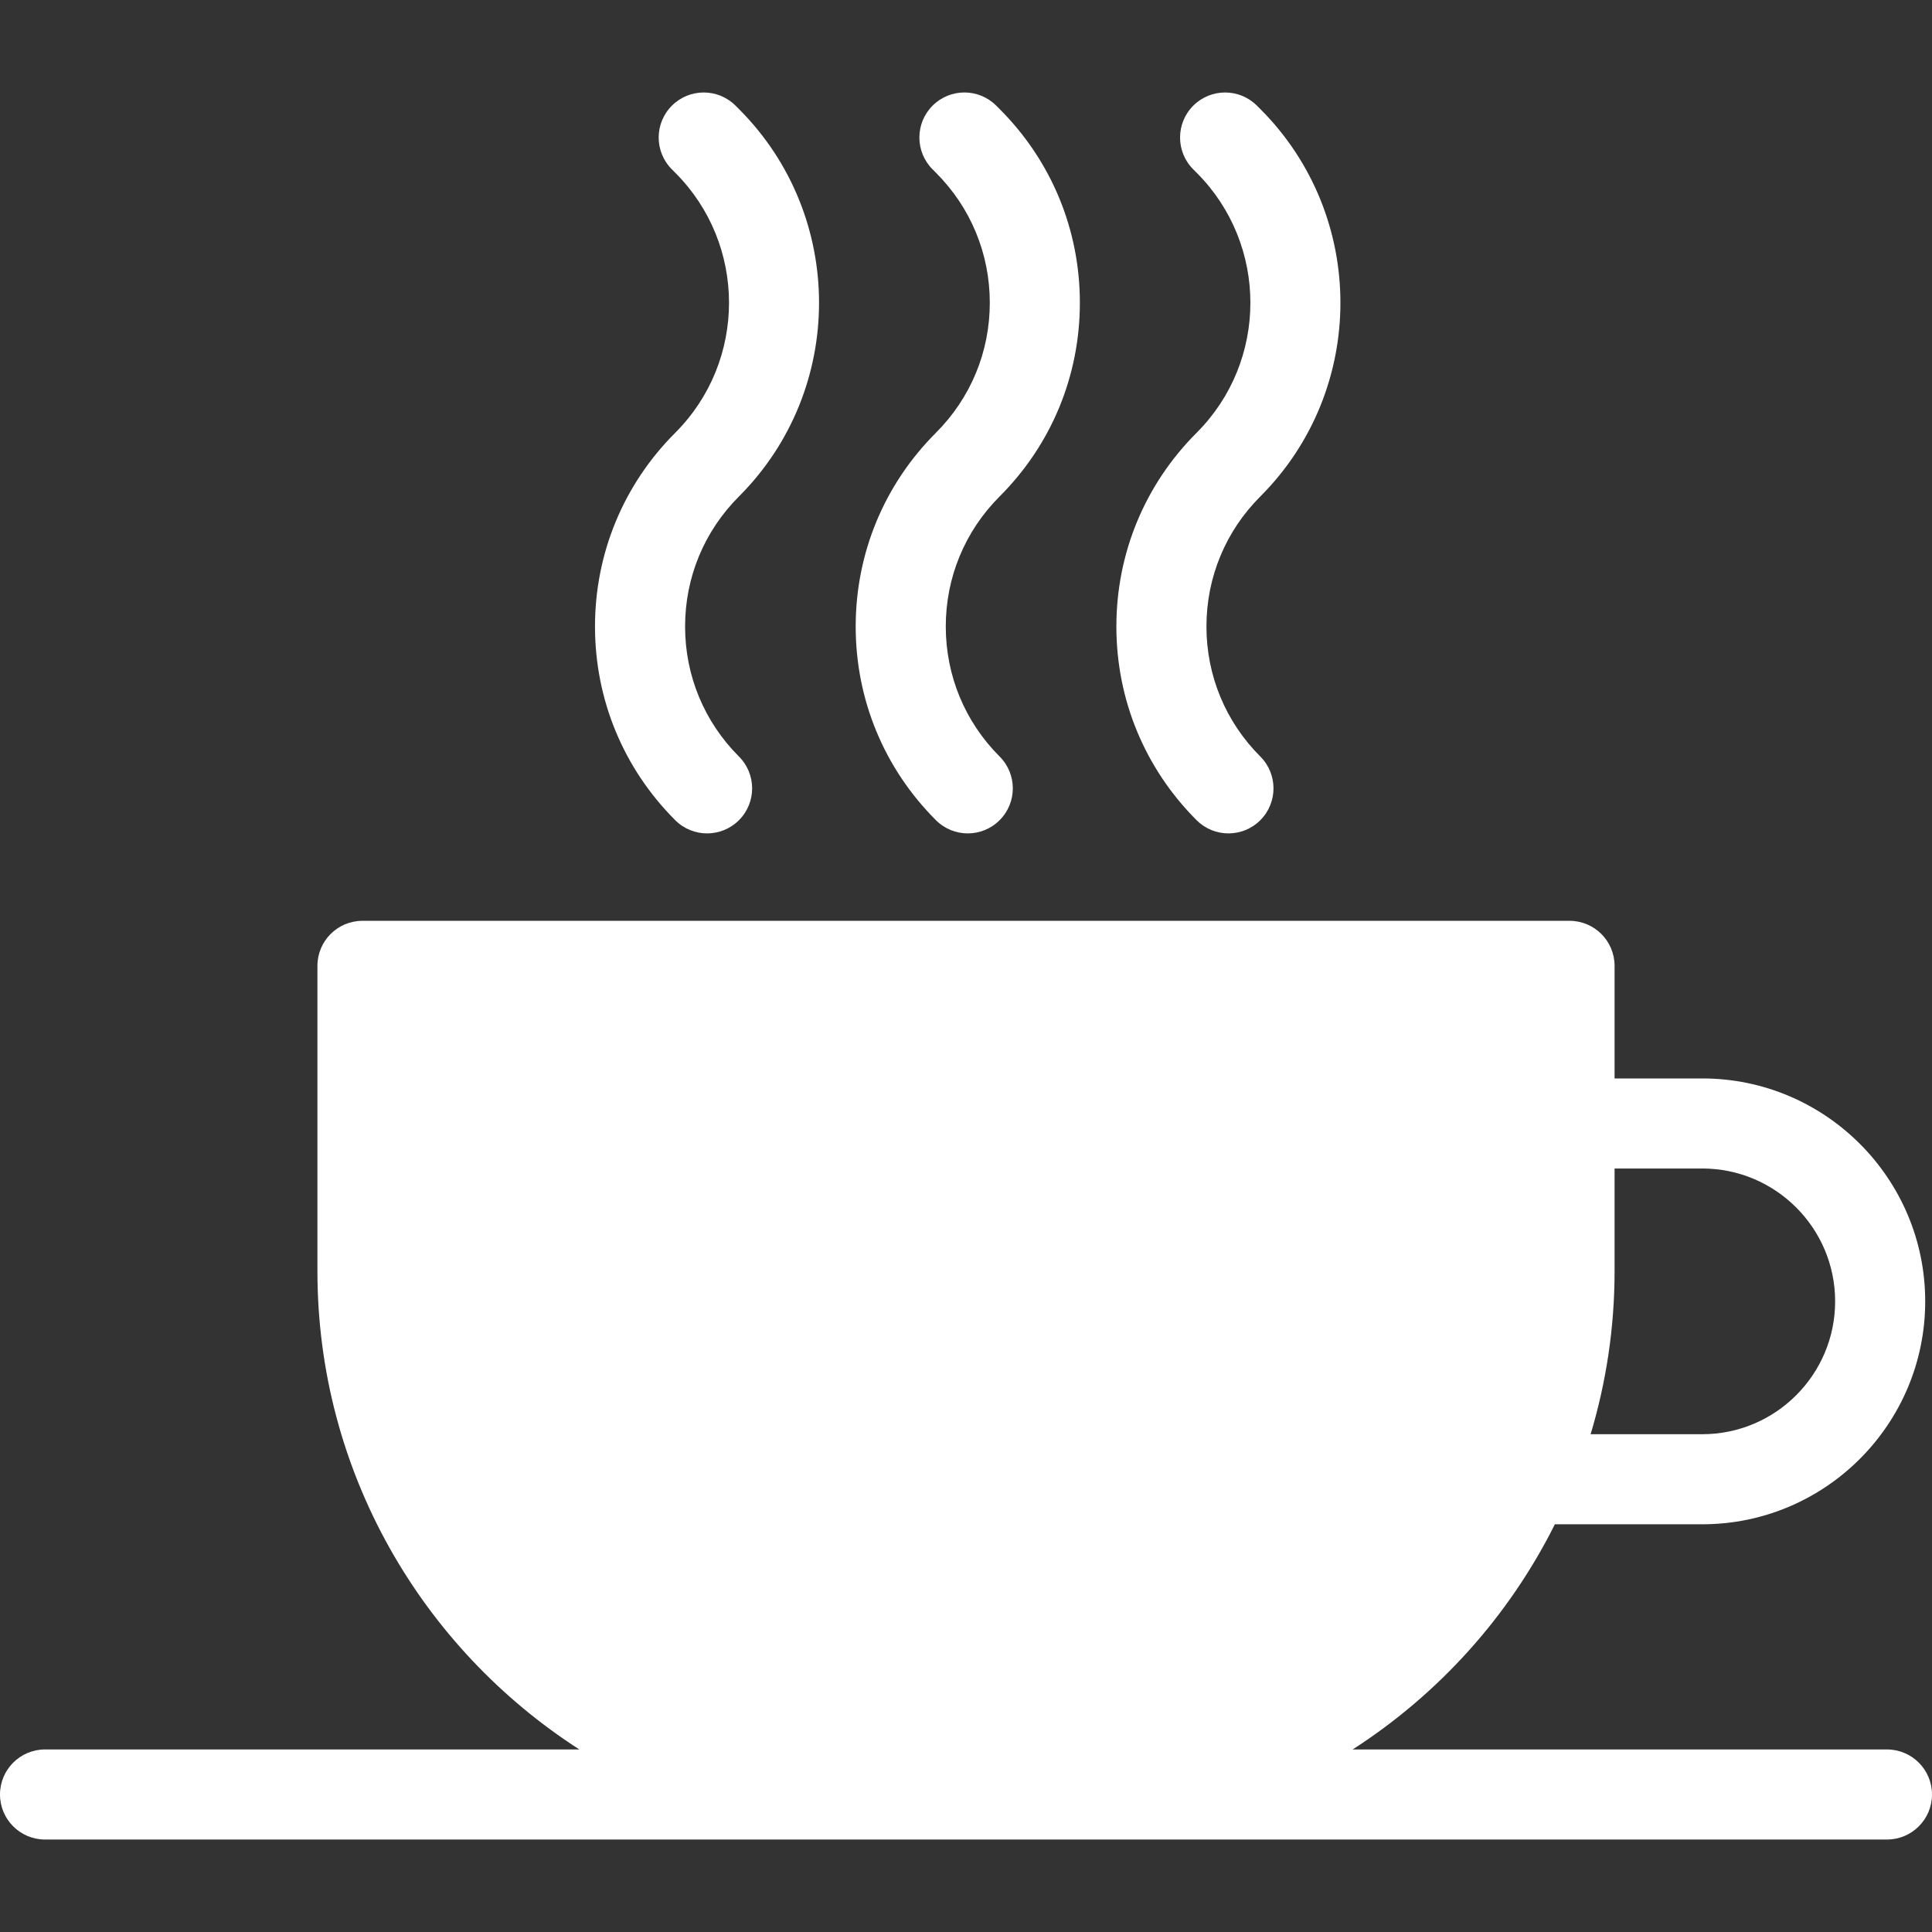 <svg width="145" height="145" viewBox="0 0 145 145" fill="none" xmlns="http://www.w3.org/2000/svg">
<rect x="0" y="0" width="145" height="145" fill="#333333" stroke="none"/>
<g clip-path="url(#clip0_152_1297)">
<path d="M141.62 131.3H101.518C107.976 127.148 113.245 121.307 116.696 114.4H127.759C136.984 114.4 144.49 106.895 144.49 97.669C144.49 88.444 136.984 80.939 127.759 80.939H121.177V72.489C121.177 70.622 119.663 69.109 117.797 69.109H27.203C25.336 69.109 23.823 70.622 23.823 72.489V95.4C23.823 110.457 31.67 123.706 43.483 131.3H3.38C1.514 131.3 0 132.813 0 134.68C0 136.547 1.514 138.06 3.38 138.06H66.483H78.518H141.62C143.487 138.06 145 136.547 145 134.68C145 132.813 143.487 131.3 141.62 131.3ZM127.759 87.698C133.257 87.698 137.73 92.171 137.73 97.669C137.73 103.167 133.257 107.64 127.759 107.64H119.379C120.544 103.761 121.177 99.653 121.177 95.4V87.698H127.759ZM50.678 32.481C56.059 27.1 56.059 18.345 50.678 12.963L50.426 12.71C49.105 11.391 49.105 9.251 50.426 7.931C51.746 6.611 53.885 6.611 55.206 7.931L55.459 8.184C63.474 16.2 63.474 29.244 55.459 37.261C52.852 39.867 51.417 43.333 51.417 47.019C51.417 50.706 52.852 54.171 55.459 56.779C56.779 58.098 56.779 60.238 55.459 61.558C54.799 62.218 53.933 62.548 53.068 62.548C52.203 62.548 51.338 62.218 50.678 61.558C46.794 57.675 44.656 52.512 44.656 47.019C44.657 41.527 46.795 36.364 50.678 32.481ZM70.243 32.481C72.85 29.874 74.286 26.408 74.286 22.722C74.286 19.035 72.85 15.57 70.243 12.962L69.991 12.71C68.671 11.39 68.671 9.25 69.991 7.93C71.311 6.61 73.45 6.61 74.771 7.93L75.023 8.183C78.907 12.066 81.046 17.23 81.046 22.722C81.046 28.213 78.907 33.377 75.023 37.26C72.417 39.867 70.982 43.332 70.982 47.019C70.982 50.706 72.418 54.171 75.023 56.778C76.344 58.098 76.344 60.238 75.023 61.557C74.364 62.218 73.498 62.548 72.633 62.548C71.768 62.548 70.903 62.218 70.243 61.557C66.359 57.675 64.221 52.511 64.221 47.019C64.221 41.527 66.36 36.364 70.243 32.481ZM89.809 32.48C95.189 27.1 95.189 18.345 89.809 12.963L89.556 12.71C88.236 11.391 88.236 9.251 89.556 7.931C90.876 6.611 93.016 6.611 94.336 7.931L94.589 8.184C102.605 16.2 102.605 29.244 94.589 37.261C91.982 39.867 90.546 43.333 90.546 47.019C90.546 50.706 91.982 54.171 94.588 56.778C95.908 58.098 95.908 60.238 94.588 61.558C93.928 62.218 93.063 62.548 92.198 62.548C91.332 62.548 90.468 62.218 89.808 61.559C85.925 57.675 83.786 52.512 83.786 47.02C83.786 41.527 85.925 36.364 89.809 32.48Z" fill="white"/>
</g>
<defs>
<clipPath id="clip0_152_1297">
<rect width="145" height="145" fill="white"/>
</clipPath>
</defs>
</svg>
